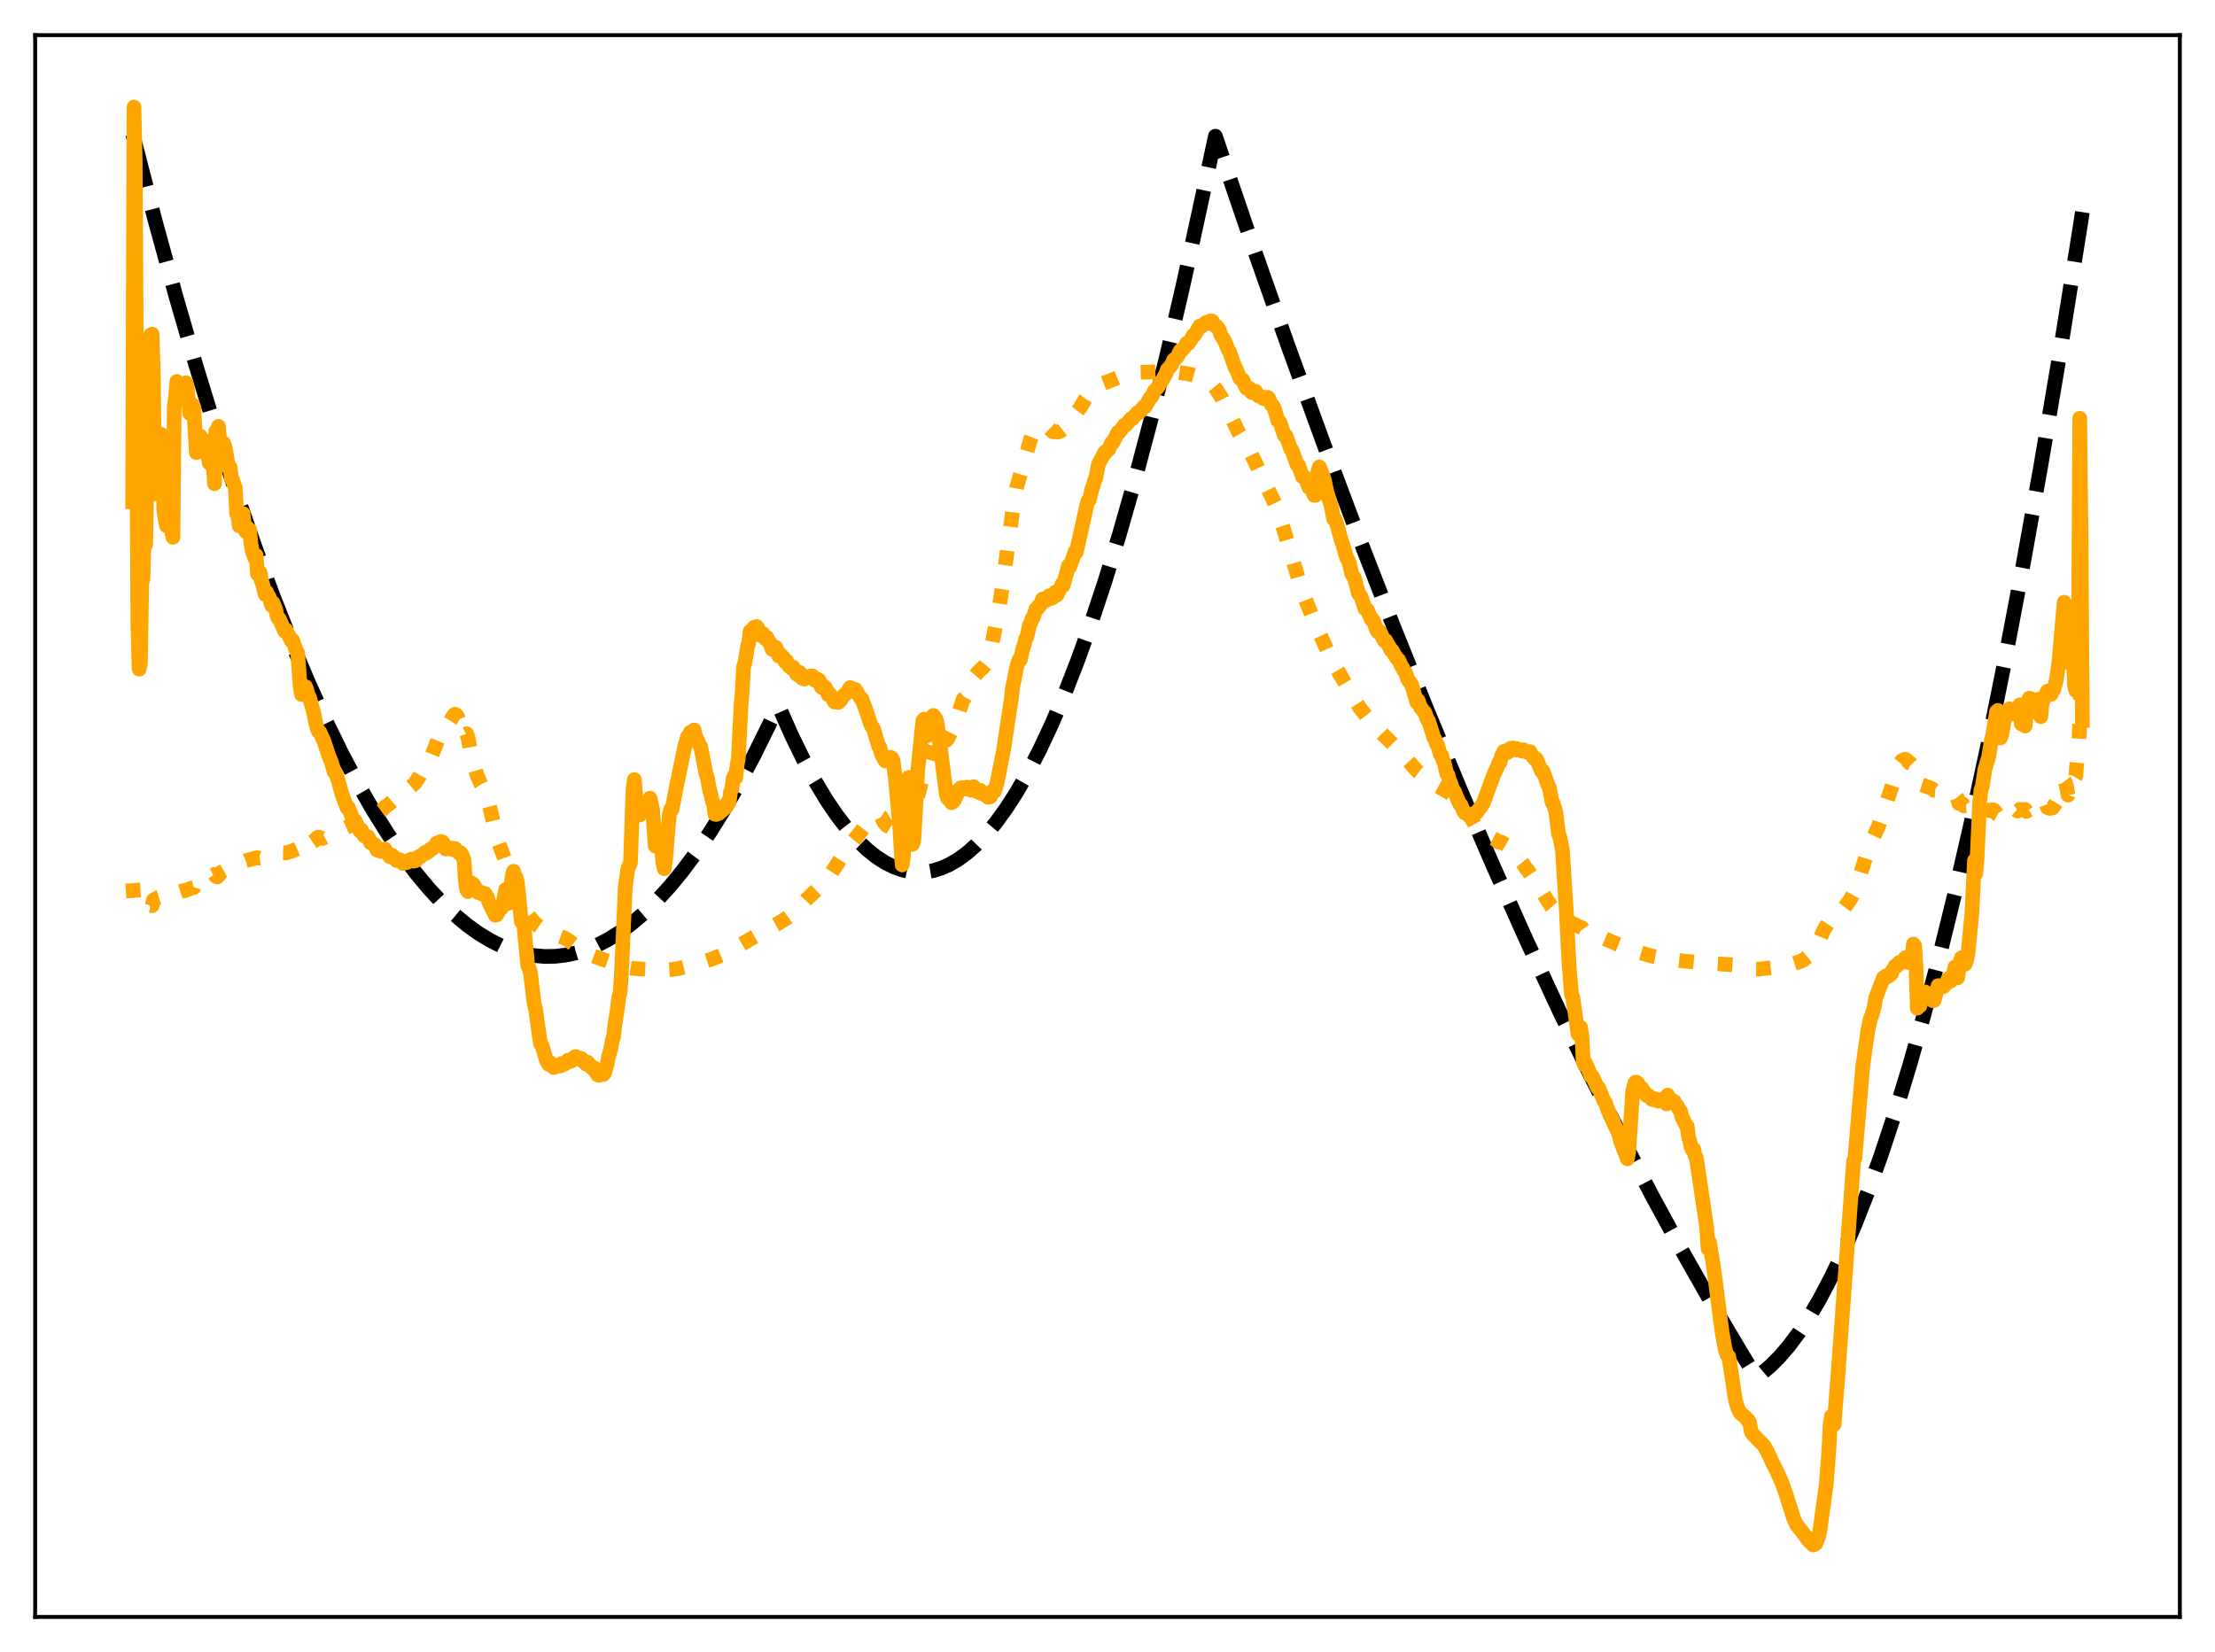 <?xml version="1.0" encoding="utf-8" standalone="no"?>
<!DOCTYPE svg PUBLIC "-//W3C//DTD SVG 1.1//EN"
  "http://www.w3.org/Graphics/SVG/1.1/DTD/svg11.dtd">
<svg xmlns:xlink="http://www.w3.org/1999/xlink" width="453.6pt" height="338.4pt" viewBox="0 0 453.6 338.4" xmlns="http://www.w3.org/2000/svg" version="1.1">
 <defs>
  <style type="text/css">*{stroke-linejoin: round; stroke-linecap: butt}</style>
 </defs>
 <g id="figure_1">
  <g id="patch_1">
   <path d="M 0 338.4 
L 453.6 338.4 
L 453.6 0 
L 0 0 
z
" style="fill: #ffffff"/>
  </g>
  <g id="axes_1">
   <g id="patch_2">
    <path d="M 7.2 331.2 
L 446.4 331.2 
L 446.4 7.2 
L 7.2 7.2 
z
" style="fill: #ffffff"/>
   </g>
   <g id="matplotlib.axis_1"/>
   <g id="matplotlib.axis_2"/>
   <g id="line2d_1">
    <path d="M 27.164 27.472 
L 31.689 44.903 
L 35.948 60.44 
L 40.207 75.133 
L 44.199 88.142 
L 48.192 100.41 
L 52.185 111.937 
L 55.911 122.028 
L 59.638 131.472 
L 63.098 139.664 
L 66.559 147.3 
L 70.019 154.379 
L 73.213 160.419 
L 76.407 165.986 
L 79.335 170.671 
L 82.263 174.959 
L 85.191 178.847 
L 87.853 182.037 
L 90.515 184.897 
L 93.177 187.428 
L 95.572 189.424 
L 97.968 191.153 
L 100.364 192.616 
L 102.759 193.812 
L 105.155 194.741 
L 107.284 195.343 
L 109.414 195.734 
L 111.543 195.915 
L 113.673 195.884 
L 115.802 195.643 
L 117.932 195.191 
L 120.061 194.529 
L 122.191 193.655 
L 124.586 192.421 
L 126.982 190.919 
L 129.377 189.151 
L 131.773 187.116 
L 134.435 184.543 
L 137.097 181.64 
L 139.759 178.407 
L 142.42 174.845 
L 145.348 170.547 
L 148.276 165.85 
L 151.204 160.755 
L 154.399 154.742 
L 157.593 148.255 
L 159.19 144.833 
L 159.456 144.639 
L 162.118 150.648 
L 164.513 155.557 
L 166.909 159.994 
L 169.305 163.959 
L 171.434 167.087 
L 173.564 169.841 
L 175.693 172.223 
L 177.556 174 
L 179.42 175.492 
L 181.283 176.699 
L 183.146 177.619 
L 184.743 178.181 
L 186.34 178.533 
L 187.937 178.674 
L 189.535 178.606 
L 191.132 178.328 
L 192.729 177.841 
L 194.326 177.143 
L 196.189 176.063 
L 198.052 174.698 
L 199.916 173.048 
L 201.779 171.111 
L 203.908 168.548 
L 206.038 165.612 
L 208.167 162.303 
L 210.563 158.134 
L 212.959 153.493 
L 215.354 148.379 
L 218.016 142.143 
L 220.678 135.325 
L 223.34 127.923 
L 226.268 119.108 
L 229.196 109.587 
L 232.39 98.396 
L 235.584 86.365 
L 238.778 73.495 
L 242.239 58.605 
L 245.699 42.729 
L 248.893 27.892 
L 256.346 49.746 
L 263.799 70.914 
L 270.986 90.678 
L 278.173 109.805 
L 285.36 128.296 
L 292.281 145.5 
L 299.201 162.114 
L 305.856 177.532 
L 312.511 192.404 
L 319.165 206.73 
L 325.553 219.97 
L 331.942 232.707 
L 338.33 244.941 
L 344.452 256.193 
L 350.575 266.983 
L 356.697 277.311 
L 359.625 282.087 
L 360.689 281.357 
L 362.553 279.797 
L 364.416 277.934 
L 366.279 275.769 
L 368.409 272.925 
L 370.538 269.686 
L 372.668 266.052 
L 375.063 261.492 
L 377.459 256.433 
L 379.855 250.874 
L 382.516 244.111 
L 385.178 236.731 
L 388.106 227.9 
L 391.034 218.323 
L 393.962 208 
L 397.156 195.887 
L 400.351 182.885 
L 403.545 168.996 
L 407.005 152.946 
L 410.465 135.854 
L 414.192 116.28 
L 417.919 95.498 
L 421.911 71.89 
L 425.904 46.894 
L 426.436 43.456 
L 426.436 43.456 
" clip-path="url(#p21d9400226)" style="fill: none; stroke-dasharray: 11.1,4.8; stroke-dashoffset: 0; stroke: #000000; stroke-width: 3"/>
   </g>
   <g id="line2d_2">
    <path d="M 27.164 180.9 
L 27.43 184.683 
L 27.696 185.408 
L 28.228 185.811 
L 28.495 185.667 
L 28.761 185.695 
L 29.027 185.917 
L 29.293 185.681 
L 29.559 185.826 
L 29.825 185.738 
L 30.092 185.801 
L 30.624 185.508 
L 30.89 185.439 
L 31.156 185.513 
L 31.423 184.364 
L 32.221 183.914 
L 32.753 183.745 
L 33.286 183.454 
L 33.552 183.413 
L 34.351 182.942 
L 35.149 182.764 
L 35.415 182.73 
L 35.681 183.105 
L 36.214 182.763 
L 36.48 182.658 
L 36.746 182.686 
L 37.545 182.436 
L 37.811 182.472 
L 39.142 181.938 
L 39.674 181.812 
L 39.94 180.982 
L 40.473 180.471 
L 40.739 180.378 
L 41.005 180.457 
L 43.933 179.097 
L 44.199 179.484 
L 44.465 179.633 
L 44.732 179.409 
L 45.264 178.685 
L 46.861 177.777 
L 50.321 176.298 
L 50.854 176.152 
L 52.717 175.673 
L 52.983 175.775 
L 53.249 175.741 
L 53.782 175.473 
L 54.314 175.312 
L 55.379 175.25 
L 56.71 175.099 
L 57.242 174.863 
L 57.775 174.681 
L 58.573 174.694 
L 59.904 174.297 
L 60.969 173.83 
L 61.235 173.833 
L 61.501 172.727 
L 61.767 172.43 
L 62.033 173.029 
L 62.3 173.342 
L 62.832 173.22 
L 63.364 172.864 
L 64.163 172.318 
L 64.429 172.204 
L 64.961 171.563 
L 65.228 171.454 
L 66.026 171.751 
L 67.091 171.172 
L 67.623 171.162 
L 68.156 171.015 
L 68.954 170.583 
L 69.487 170.443 
L 70.285 169.775 
L 71.882 169.035 
L 73.745 168.287 
L 74.544 168.114 
L 76.407 167.257 
L 78.271 165.908 
L 78.803 165.308 
L 79.601 164.778 
L 80.666 163.843 
L 81.731 163.084 
L 82.529 162.529 
L 83.062 162.117 
L 83.86 161.377 
L 84.925 160.504 
L 85.99 158.867 
L 87.321 156.404 
L 87.853 155.762 
L 88.385 154.796 
L 90.515 149.526 
L 91.58 148.655 
L 92.378 147.384 
L 92.911 146.484 
L 93.177 146.296 
L 93.443 146.421 
L 93.709 146.81 
L 94.241 148.326 
L 95.04 151.178 
L 95.306 150.437 
L 95.572 150.301 
L 95.839 151.07 
L 96.637 155.302 
L 97.702 158.848 
L 98.5 160.637 
L 99.299 161.806 
L 99.831 163.505 
L 101.961 172.211 
L 104.09 177.955 
L 105.155 180.274 
L 107.018 185.101 
L 108.083 187.279 
L 109.148 188.663 
L 110.212 189.702 
L 111.543 190.629 
L 112.608 191.089 
L 115.536 192.105 
L 116.335 192.565 
L 118.996 194.654 
L 120.061 195.277 
L 122.723 196.271 
L 125.119 197.097 
L 127.78 198.043 
L 129.91 198.386 
L 131.241 198.483 
L 135.766 198.714 
L 137.629 198.583 
L 138.96 198.38 
L 142.687 197.427 
L 145.881 196.413 
L 148.01 195.533 
L 151.737 193.504 
L 154.132 192.08 
L 159.722 188.917 
L 161.053 188.099 
L 162.384 187.114 
L 163.981 185.545 
L 165.312 184.089 
L 166.111 183.318 
L 167.441 182.079 
L 169.305 180.01 
L 170.103 179.041 
L 171.168 177.401 
L 172.765 174.885 
L 174.096 173.02 
L 175.693 171.085 
L 177.823 168.281 
L 178.355 168.022 
L 179.686 166.945 
L 179.952 166.988 
L 180.484 167.342 
L 181.017 168.418 
L 181.549 169.049 
L 182.348 169.549 
L 183.146 170.656 
L 183.412 171.096 
L 184.211 171.617 
L 184.743 171.936 
L 185.009 171.75 
L 185.276 171.196 
L 186.34 168.023 
L 186.607 167.768 
L 186.873 167.221 
L 187.405 165.356 
L 189.268 157.861 
L 190.067 155.227 
L 191.132 150.678 
L 191.664 149.859 
L 192.196 149.742 
L 192.729 150.165 
L 193.527 151.643 
L 193.793 151.647 
L 194.06 151.364 
L 195.657 148.104 
L 197.254 143.184 
L 197.52 142.996 
L 198.052 142.093 
L 198.585 140.77 
L 199.383 138.76 
L 200.714 137.22 
L 201.247 136.821 
L 201.779 136.164 
L 202.577 134.266 
L 203.11 132.154 
L 204.707 123.828 
L 205.239 120.411 
L 207.103 106.673 
L 207.635 102.546 
L 208.167 99.913 
L 211.095 89.847 
L 211.361 89.132 
L 212.16 88.006 
L 213.757 87.227 
L 214.023 87.225 
L 214.822 87.704 
L 215.354 88.212 
L 215.62 88.444 
L 216.685 88.498 
L 217.217 88.286 
L 218.016 87.67 
L 221.21 83.511 
L 222.275 81.679 
L 222.807 80.985 
L 225.469 78.699 
L 227.599 77.892 
L 229.728 77.024 
L 233.188 76.261 
L 239.577 76.087 
L 240.908 76.203 
L 243.836 76.673 
L 245.965 77.273 
L 247.296 77.965 
L 248.361 78.886 
L 249.159 79.882 
L 250.224 81.591 
L 251.555 84.263 
L 253.684 88.635 
L 256.08 92.681 
L 261.404 103.82 
L 262.735 107.915 
L 266.195 119.559 
L 266.993 121.942 
L 269.123 127.235 
L 272.051 133.783 
L 272.583 135.022 
L 273.116 136.273 
L 273.382 136.375 
L 277.375 143.251 
L 278.439 144.954 
L 280.835 148.03 
L 283.763 150.996 
L 285.626 152.842 
L 288.554 156.039 
L 289.619 157.262 
L 290.417 158.102 
L 294.144 160.895 
L 295.741 161.772 
L 296.273 162.035 
L 298.137 163.365 
L 300 165.416 
L 300.799 166.61 
L 302.129 169.069 
L 302.662 169.94 
L 303.194 170.453 
L 303.727 170.786 
L 304.525 171.069 
L 306.122 171.9 
L 306.921 172.525 
L 307.453 172.505 
L 308.518 173.117 
L 309.316 173.793 
L 311.978 177.071 
L 312.511 177.903 
L 312.777 178.126 
L 314.906 181.283 
L 317.568 185.5 
L 318.1 186.123 
L 318.899 186.949 
L 319.697 187.593 
L 320.762 188.391 
L 321.561 188.904 
L 323.158 189.704 
L 323.956 190.045 
L 324.223 190.43 
L 325.287 190.848 
L 328.748 192.34 
L 330.611 193.15 
L 332.208 193.779 
L 335.136 194.922 
L 338.064 195.789 
L 342.057 196.57 
L 344.719 196.841 
L 349.51 197.283 
L 351.107 197.38 
L 355.1 197.65 
L 358.294 198.289 
L 358.826 198.468 
L 360.157 198.506 
L 363.085 198.196 
L 367.078 197.44 
L 368.675 196.938 
L 369.473 196.529 
L 370.272 195.881 
L 371.603 194.254 
L 372.401 193.067 
L 373.466 190.516 
L 374.531 188.874 
L 375.063 188.287 
L 376.394 187.161 
L 377.725 185.856 
L 378.79 184.45 
L 379.855 182.517 
L 380.387 181.059 
L 382.783 173.28 
L 383.581 171.65 
L 384.646 169.371 
L 385.711 166.335 
L 388.905 156.55 
L 389.437 155.849 
L 389.969 155.545 
L 390.236 155.562 
L 390.502 155.727 
L 391.034 156.304 
L 391.3 156.419 
L 391.833 157.014 
L 392.099 157.583 
L 392.631 160.045 
L 393.164 160.619 
L 393.962 160.883 
L 395.559 161.496 
L 396.092 161.897 
L 396.624 161.927 
L 396.89 162.211 
L 397.689 162.384 
L 397.955 162.641 
L 398.487 162.773 
L 399.286 162.745 
L 400.084 162.783 
L 400.351 162.862 
L 400.883 163.53 
L 401.149 164.582 
L 401.948 164.684 
L 402.214 165.073 
L 402.746 165.032 
L 403.811 164.575 
L 404.077 164.507 
L 404.876 164.936 
L 405.142 164.883 
L 405.408 165.741 
L 405.674 165.755 
L 406.207 165.551 
L 406.473 165.781 
L 407.537 166.061 
L 408.07 165.838 
L 408.336 165.952 
L 408.602 166.227 
L 408.868 166.71 
L 409.135 166.85 
L 409.401 166.637 
L 409.667 165.992 
L 409.933 165.967 
L 410.465 165.59 
L 410.732 165.857 
L 411.53 165.748 
L 411.796 165.937 
L 412.329 165.579 
L 412.595 165.637 
L 413.127 166.133 
L 413.393 166.036 
L 413.66 165.784 
L 413.926 165.889 
L 414.724 165.8 
L 414.991 166.195 
L 416.055 165.521 
L 416.588 165.38 
L 416.854 165.484 
L 417.12 165.823 
L 417.919 165.648 
L 418.185 165.991 
L 418.451 165.684 
L 418.983 164.664 
L 419.249 165.388 
L 419.782 165.6 
L 420.314 165.481 
L 420.58 165.174 
L 421.379 163.856 
L 421.645 163.619 
L 422.444 161.044 
L 422.71 159.953 
L 422.976 160.283 
L 423.242 161.341 
L 423.508 162.871 
L 423.775 162.058 
L 424.041 160.757 
L 424.307 158.861 
L 424.839 159.32 
L 425.105 158.895 
L 425.372 155.524 
L 425.638 154.449 
L 425.904 147.45 
L 426.436 128.677 
L 426.436 128.677 
" clip-path="url(#p21d9400226)" style="fill: none; stroke-dasharray: 3,4.95; stroke-dashoffset: 0; stroke: #ffa500; stroke-width: 3"/>
   </g>
   <g id="line2d_3">
    <path d="M 27.164 102.777 
L 27.43 21.927 
L 27.696 32.812 
L 28.228 128.022 
L 28.495 137.069 
L 28.761 135.867 
L 29.027 119.392 
L 29.293 118.426 
L 29.559 108.202 
L 29.825 111.482 
L 30.092 98.16 
L 30.358 100.905 
L 30.624 78.371 
L 30.89 68.57 
L 31.156 68.445 
L 31.423 77.318 
L 31.689 101.142 
L 31.955 99.87 
L 32.221 99.6 
L 32.487 89.605 
L 32.753 91.045 
L 33.02 88.972 
L 33.286 90.962 
L 33.552 104.65 
L 34.084 107.688 
L 34.351 103.972 
L 34.617 102.88 
L 34.883 104.309 
L 35.149 108.907 
L 35.415 110.067 
L 35.681 83.242 
L 35.948 81.469 
L 36.214 78.138 
L 36.746 80.828 
L 37.012 81.532 
L 37.545 80.675 
L 37.811 78.838 
L 38.077 78.392 
L 38.343 79.473 
L 38.876 84.698 
L 39.142 84.258 
L 39.408 82.843 
L 39.674 83.417 
L 40.207 92.72 
L 40.473 92.077 
L 40.739 92.248 
L 41.005 89.306 
L 41.271 90.512 
L 41.537 90.436 
L 41.804 90.181 
L 42.07 91.586 
L 42.336 91.708 
L 42.868 94.882 
L 43.135 93.232 
L 43.401 93.689 
L 43.667 95.295 
L 43.933 99.075 
L 44.199 88.359 
L 44.465 88.895 
L 44.732 87.322 
L 44.998 90.499 
L 45.53 92.203 
L 45.796 90.768 
L 46.063 91.512 
L 46.861 95.956 
L 47.127 95.708 
L 47.393 98.145 
L 47.66 98.433 
L 48.192 99.937 
L 48.458 105.251 
L 48.724 105.534 
L 48.991 107.723 
L 49.257 105.909 
L 49.523 106.861 
L 49.789 105.21 
L 50.055 107.847 
L 50.321 108.862 
L 50.588 107.997 
L 50.854 109.212 
L 51.12 108.513 
L 51.386 111.373 
L 51.652 112.861 
L 52.185 114.324 
L 52.451 113.751 
L 52.717 117.529 
L 52.983 117.268 
L 53.249 117.233 
L 53.516 118.918 
L 53.782 119.633 
L 54.314 121.786 
L 54.58 121.263 
L 54.847 121.917 
L 55.113 122.25 
L 55.645 124.026 
L 55.911 123.481 
L 56.444 124.744 
L 56.71 125.999 
L 56.976 126.653 
L 57.242 126.818 
L 58.307 129.328 
L 58.573 129.011 
L 59.638 131.212 
L 59.904 131.132 
L 60.703 133.336 
L 60.969 133.808 
L 61.501 140.984 
L 61.767 142.281 
L 62.033 141.169 
L 62.3 140.608 
L 62.566 140.648 
L 62.832 141.314 
L 63.098 142.409 
L 63.364 142.814 
L 64.163 145.749 
L 64.695 148.254 
L 64.961 149.256 
L 65.228 149.824 
L 65.494 149.952 
L 66.292 151.702 
L 67.357 154.89 
L 67.889 156.173 
L 68.422 158.094 
L 68.688 158.283 
L 69.22 159.723 
L 70.019 162.681 
L 71.084 165.46 
L 71.35 165.428 
L 72.415 168.112 
L 72.681 168.075 
L 73.745 170.256 
L 74.012 169.976 
L 74.278 170.445 
L 74.544 171.182 
L 74.81 171.241 
L 75.076 171.494 
L 75.343 171.364 
L 75.609 171.853 
L 75.875 172.616 
L 76.141 172.631 
L 76.407 172.907 
L 76.673 172.955 
L 76.94 173.425 
L 77.206 174.124 
L 77.472 174.059 
L 78.004 174.398 
L 78.271 174.129 
L 78.537 174.113 
L 78.803 173.901 
L 79.335 174.792 
L 79.868 175.501 
L 80.134 175.154 
L 80.4 175.254 
L 80.932 175.857 
L 81.199 176.26 
L 81.465 176.02 
L 81.997 176.132 
L 82.263 176.414 
L 82.529 176.877 
L 83.062 176.677 
L 83.328 176.667 
L 83.86 176.429 
L 84.127 175.995 
L 84.393 176.073 
L 84.659 176.405 
L 85.191 176.272 
L 85.457 175.684 
L 85.724 175.49 
L 85.99 175.572 
L 87.055 174.587 
L 87.321 174.756 
L 87.853 174.383 
L 88.119 173.97 
L 88.385 173.821 
L 88.652 173.805 
L 89.45 172.675 
L 89.716 172.572 
L 89.983 172.622 
L 90.249 172.373 
L 90.515 172.405 
L 90.781 172.689 
L 91.313 173.895 
L 92.378 173.704 
L 92.644 174.025 
L 92.911 173.789 
L 93.177 173.819 
L 93.975 174.705 
L 94.241 174.613 
L 94.508 174.915 
L 95.04 176.23 
L 95.306 180.455 
L 95.572 182.273 
L 95.839 182.631 
L 96.371 180.778 
L 96.903 181.092 
L 97.968 182.843 
L 98.234 182.899 
L 98.5 182.79 
L 98.767 183.168 
L 99.299 183.015 
L 99.831 183.787 
L 100.097 184.761 
L 101.428 187.469 
L 101.695 187.414 
L 102.227 186.47 
L 102.493 186.05 
L 102.759 185.957 
L 103.025 184.936 
L 103.558 182.207 
L 103.824 184.235 
L 104.09 185.039 
L 104.356 183.859 
L 104.889 179.36 
L 105.155 178.462 
L 105.421 179.415 
L 105.687 179.708 
L 105.953 180.75 
L 106.752 188.777 
L 107.018 188.664 
L 107.284 189.583 
L 108.083 197.825 
L 108.349 198.252 
L 108.615 199.214 
L 109.414 205.725 
L 109.68 206.667 
L 110.479 212.523 
L 110.745 213.907 
L 111.011 214.187 
L 111.809 216.974 
L 112.342 218.008 
L 112.608 217.618 
L 113.407 218.678 
L 113.673 218.175 
L 114.205 218.37 
L 114.737 218.346 
L 115.004 217.833 
L 115.536 218.008 
L 116.068 217.649 
L 116.335 217.15 
L 116.601 217.162 
L 116.867 217.421 
L 117.399 217.011 
L 117.665 216.507 
L 117.932 216.412 
L 118.198 216.677 
L 118.464 216.7 
L 118.73 216.981 
L 118.996 216.79 
L 119.263 217.042 
L 119.529 217.515 
L 119.795 217.656 
L 120.061 217.979 
L 120.327 217.591 
L 120.593 217.893 
L 120.86 218.391 
L 121.392 218.896 
L 121.658 218.706 
L 122.191 219.908 
L 122.457 220.215 
L 122.723 220.257 
L 122.989 219.998 
L 123.521 220.098 
L 123.788 219.827 
L 124.32 218.041 
L 124.586 216.587 
L 125.119 214.669 
L 125.385 213.153 
L 125.651 212.354 
L 125.917 209.901 
L 126.449 206.54 
L 126.716 204.232 
L 126.982 203.429 
L 127.248 199.674 
L 128.047 181.771 
L 128.579 177.903 
L 129.111 176.71 
L 129.644 161.512 
L 129.91 159.683 
L 130.442 166.472 
L 130.708 166.947 
L 130.975 166.959 
L 131.241 165.684 
L 131.507 166.016 
L 131.773 164.892 
L 132.039 165.288 
L 132.305 164.918 
L 132.572 164.821 
L 132.838 164.96 
L 133.104 163.493 
L 133.636 165.799 
L 134.169 173.288 
L 134.435 173.138 
L 134.701 172.276 
L 134.967 171.005 
L 135.233 171.253 
L 135.766 176.841 
L 136.032 177.944 
L 136.298 176.071 
L 136.831 169.433 
L 137.097 166.749 
L 137.363 165.774 
L 137.629 165.808 
L 138.428 161.54 
L 140.291 152.606 
L 140.823 150.848 
L 141.089 150.798 
L 141.356 150.001 
L 141.622 149.957 
L 142.154 149.519 
L 142.42 150.787 
L 142.953 151.891 
L 143.219 152.652 
L 143.485 152.937 
L 144.55 158.306 
L 144.816 159.215 
L 145.348 161.996 
L 145.615 162.834 
L 145.881 164.117 
L 146.147 164.636 
L 146.413 166.784 
L 146.679 166.827 
L 146.945 166.532 
L 147.212 166.638 
L 147.478 166.083 
L 147.744 166.172 
L 148.01 165.94 
L 148.276 165.225 
L 148.543 165.492 
L 148.809 164.657 
L 149.075 164.733 
L 149.341 164.227 
L 149.607 162.177 
L 149.873 161.609 
L 150.14 159.439 
L 150.406 158.814 
L 150.672 159.327 
L 150.938 156.783 
L 151.204 155.359 
L 151.737 144.604 
L 152.003 141.544 
L 152.269 136.519 
L 152.535 135.814 
L 153.068 132.533 
L 153.334 131.718 
L 153.6 129.322 
L 154.132 129.149 
L 154.399 128.523 
L 154.665 128.508 
L 154.931 128.318 
L 155.197 128.682 
L 155.463 129.547 
L 155.729 129.471 
L 155.996 130.286 
L 156.262 129.773 
L 156.794 130.881 
L 157.06 130.578 
L 157.327 131.245 
L 157.593 131.516 
L 158.125 133.015 
L 158.391 132.347 
L 158.924 132.653 
L 159.456 134.36 
L 159.722 133.988 
L 160.521 134.796 
L 160.787 135.587 
L 161.053 135.348 
L 161.585 136.459 
L 161.852 136.593 
L 162.118 136.926 
L 162.384 136.63 
L 163.183 138.122 
L 163.449 138.277 
L 163.715 137.703 
L 163.981 138.092 
L 164.247 138.921 
L 164.78 139.098 
L 165.046 138.626 
L 165.312 138.638 
L 165.578 138.817 
L 165.844 138.497 
L 166.111 138.622 
L 166.377 138.443 
L 166.643 138.792 
L 166.909 139.386 
L 167.175 138.999 
L 167.441 139.294 
L 167.708 139.303 
L 167.974 139.868 
L 168.24 140.809 
L 168.506 140.396 
L 169.039 140.857 
L 169.305 141.393 
L 169.571 142.301 
L 169.837 142.022 
L 170.369 142.837 
L 170.902 143.809 
L 171.168 143.465 
L 171.7 143.866 
L 172.233 143.317 
L 172.499 142.718 
L 173.031 142.235 
L 173.297 142.065 
L 174.096 140.836 
L 174.362 140.953 
L 174.628 141.255 
L 175.161 141.232 
L 176.225 143.013 
L 176.492 143.167 
L 177.29 145.321 
L 178.355 148.519 
L 178.887 149.293 
L 179.952 152.897 
L 180.218 153.115 
L 180.484 154.431 
L 181.283 155.88 
L 181.549 155.518 
L 181.815 155.455 
L 182.081 155.142 
L 182.348 155.114 
L 182.614 155.268 
L 182.88 155.745 
L 183.412 160.019 
L 184.211 168.801 
L 184.743 177.17 
L 185.009 175.521 
L 185.808 160.068 
L 186.074 159.249 
L 186.34 161.27 
L 186.873 172.945 
L 187.139 172.19 
L 187.937 157.839 
L 189.002 147.567 
L 189.268 147.309 
L 190.067 150.649 
L 190.333 150.195 
L 190.865 147.644 
L 191.132 146.536 
L 191.664 147.222 
L 191.93 148.236 
L 193.793 162.706 
L 194.06 163.557 
L 194.592 163.829 
L 194.858 164.429 
L 195.124 164.284 
L 195.391 163.984 
L 196.455 161.65 
L 196.721 161.379 
L 197.254 161.338 
L 197.52 161.629 
L 197.786 161.322 
L 198.052 161.253 
L 198.319 161.564 
L 198.585 161.561 
L 198.851 161.862 
L 199.383 161.128 
L 199.649 161.566 
L 199.916 161.674 
L 200.182 162.218 
L 200.714 161.867 
L 200.98 162.53 
L 201.247 162.474 
L 201.513 162.762 
L 201.779 162.549 
L 202.045 162.485 
L 202.311 163.315 
L 202.844 163.184 
L 203.376 161.888 
L 203.642 162.107 
L 204.175 160.399 
L 205.505 153.689 
L 207.103 143.112 
L 207.369 140.65 
L 207.635 139.575 
L 208.167 136.74 
L 208.7 135.107 
L 208.966 135.131 
L 209.498 132.726 
L 209.764 132.025 
L 210.031 130.888 
L 210.297 130.442 
L 210.829 128.017 
L 211.095 127.595 
L 211.361 126.651 
L 211.628 126.421 
L 212.16 124.72 
L 212.426 124.739 
L 212.692 124.137 
L 212.959 124.093 
L 213.491 122.698 
L 213.757 123.038 
L 214.023 122.759 
L 214.289 122.971 
L 214.822 122.051 
L 215.088 122.637 
L 215.354 122.343 
L 215.62 122.432 
L 216.153 121.276 
L 216.419 121.913 
L 217.217 120.362 
L 217.484 119.66 
L 217.75 119.894 
L 218.815 115.877 
L 219.081 116.128 
L 219.879 113.857 
L 220.145 112.985 
L 220.412 113.103 
L 222.009 105.956 
L 222.541 103.556 
L 222.807 102.61 
L 223.073 102.451 
L 223.606 100.173 
L 223.872 99.533 
L 224.138 98.467 
L 224.404 97.918 
L 224.937 95.119 
L 226.268 92.599 
L 226.534 92.588 
L 226.8 92.183 
L 227.066 92.06 
L 227.599 90.74 
L 227.865 90.688 
L 228.929 88.555 
L 229.196 88.538 
L 230.26 87.076 
L 230.527 87.09 
L 231.591 85.795 
L 231.857 85.803 
L 232.922 84.532 
L 233.188 84.568 
L 234.253 83.309 
L 234.519 83.304 
L 235.584 81.411 
L 235.85 81.255 
L 236.383 80.095 
L 237.181 79.239 
L 237.713 78.181 
L 237.98 77.981 
L 238.778 76.529 
L 239.044 75.72 
L 239.843 74.846 
L 240.375 73.68 
L 240.641 73.56 
L 241.174 72.958 
L 241.706 71.819 
L 241.972 71.796 
L 242.505 71.226 
L 243.037 70.305 
L 243.303 70.392 
L 243.836 69.68 
L 244.368 68.644 
L 244.634 68.63 
L 245.699 66.783 
L 245.965 66.922 
L 247.03 66.039 
L 247.296 66.268 
L 247.562 66.106 
L 247.828 65.741 
L 248.095 65.705 
L 248.361 65.929 
L 248.627 66.565 
L 248.893 66.782 
L 249.159 66.837 
L 249.425 67.126 
L 249.692 67.637 
L 249.958 68.48 
L 250.756 69.793 
L 251.555 71.686 
L 251.821 72.093 
L 252.886 75.219 
L 253.152 75.541 
L 253.684 76.938 
L 253.951 77.531 
L 254.483 77.784 
L 255.015 79.131 
L 255.281 79.541 
L 255.814 79.502 
L 256.346 80.423 
L 256.612 80.417 
L 256.879 80.212 
L 257.145 80.153 
L 257.677 81.07 
L 258.476 81.291 
L 258.742 81.647 
L 259.008 81.681 
L 259.274 81.411 
L 259.54 81.371 
L 259.807 81.571 
L 260.339 82.876 
L 260.605 83.032 
L 260.871 83.477 
L 261.137 84.22 
L 261.67 86.144 
L 261.936 86.251 
L 262.202 86.699 
L 263.001 89.172 
L 263.267 89.18 
L 263.533 89.708 
L 264.332 92.019 
L 264.598 92.257 
L 265.663 95.271 
L 265.929 95.313 
L 266.727 97.662 
L 267.26 97.761 
L 268.058 99.844 
L 268.591 100.041 
L 269.123 101.459 
L 269.389 101.454 
L 269.655 99.497 
L 269.921 96.405 
L 270.188 95.639 
L 270.986 97.646 
L 271.252 98.505 
L 271.785 101.005 
L 272.583 103.563 
L 273.116 106.287 
L 273.382 106.341 
L 273.648 106.958 
L 274.713 110.852 
L 274.979 111.503 
L 275.777 114.286 
L 276.044 114.666 
L 276.31 115.349 
L 276.842 117.605 
L 277.375 118.464 
L 277.907 120.427 
L 278.173 121.524 
L 278.705 122.194 
L 279.238 123.804 
L 279.504 124.671 
L 279.77 124.655 
L 280.036 124.997 
L 280.835 126.914 
L 281.101 126.895 
L 281.367 127.479 
L 281.9 129.024 
L 282.166 129.443 
L 282.432 129.257 
L 282.964 130.21 
L 283.497 131.281 
L 283.763 131.176 
L 284.561 132.572 
L 284.828 133.122 
L 285.094 133.216 
L 285.626 134.21 
L 286.159 134.979 
L 286.425 135.158 
L 286.957 136.374 
L 287.223 136.735 
L 287.489 137.343 
L 287.756 137.63 
L 288.288 139.15 
L 289.087 140.222 
L 290.151 143.873 
L 290.417 143.475 
L 290.95 145.016 
L 291.216 145.245 
L 291.482 145.672 
L 291.748 145.876 
L 292.281 147.347 
L 292.547 147.659 
L 293.345 150.177 
L 293.612 151.093 
L 293.878 151.455 
L 294.144 152.298 
L 294.41 152.64 
L 294.943 154.519 
L 295.209 154.693 
L 295.475 155.659 
L 295.741 156.192 
L 296.273 158.462 
L 296.54 158.758 
L 296.806 159.791 
L 297.072 160.366 
L 297.604 161.973 
L 297.871 162.149 
L 298.403 163.52 
L 298.935 164.678 
L 299.201 164.882 
L 299.734 166.201 
L 300 166.538 
L 300.532 166.698 
L 301.065 167.37 
L 301.597 167.029 
L 301.863 166.606 
L 302.396 166.446 
L 303.727 164.569 
L 306.122 158.128 
L 306.388 157.745 
L 306.921 156.261 
L 307.187 156.137 
L 307.453 154.954 
L 307.985 153.895 
L 308.252 153.823 
L 308.784 154.113 
L 309.05 153.845 
L 309.316 153.284 
L 309.849 153.207 
L 310.115 153.514 
L 310.381 153.642 
L 310.647 153.347 
L 310.913 153.527 
L 311.446 153.599 
L 311.712 153.875 
L 311.978 153.573 
L 312.511 154.025 
L 312.777 153.991 
L 313.043 154.182 
L 313.309 153.963 
L 313.841 154.923 
L 314.108 155.125 
L 314.374 155.528 
L 314.64 155.473 
L 315.705 158.013 
L 315.971 157.908 
L 317.036 160.902 
L 317.302 161.377 
L 317.834 164.3 
L 318.1 164.594 
L 318.633 166.484 
L 319.165 170.859 
L 319.431 171.456 
L 319.964 174.204 
L 320.762 186.625 
L 321.295 197.239 
L 321.827 203.74 
L 322.093 204.337 
L 323.158 211.822 
L 323.69 210.456 
L 323.956 212.262 
L 324.223 217.491 
L 324.489 218.142 
L 324.755 217.835 
L 325.553 219.749 
L 325.82 220.462 
L 326.086 220.505 
L 326.884 222.25 
L 327.151 222.831 
L 327.417 222.889 
L 328.481 225.549 
L 328.748 225.827 
L 329.28 227.42 
L 330.345 229.592 
L 330.611 230.44 
L 330.877 230.851 
L 331.409 231.936 
L 331.942 233.969 
L 332.474 235.333 
L 333.273 237.365 
L 333.539 235.88 
L 334.337 223.755 
L 334.604 222.41 
L 334.87 221.699 
L 335.136 221.679 
L 335.402 221.879 
L 335.935 222.94 
L 336.201 222.875 
L 337.265 224.474 
L 337.532 224.366 
L 337.798 224.72 
L 338.064 224.761 
L 338.33 225.219 
L 338.596 225.261 
L 338.863 225.049 
L 339.129 225.357 
L 339.395 225.239 
L 339.661 225.559 
L 339.927 225.483 
L 340.193 225.209 
L 340.46 225.476 
L 340.726 225.205 
L 341.258 226.124 
L 341.524 224.32 
L 341.791 225.055 
L 342.057 225.077 
L 342.323 225.55 
L 342.855 225.599 
L 343.121 226.231 
L 343.388 226.404 
L 343.92 227.372 
L 344.186 227.695 
L 344.452 228.875 
L 344.719 229.285 
L 345.251 230.452 
L 345.517 230.733 
L 345.783 232.918 
L 346.049 233.744 
L 346.316 234.985 
L 346.582 235.593 
L 346.848 235.398 
L 347.114 236.741 
L 347.38 237.157 
L 349.51 251.447 
L 349.776 255.764 
L 350.042 254.359 
L 350.841 259.072 
L 351.373 263.057 
L 352.172 269.234 
L 352.704 273.179 
L 353.236 276.081 
L 353.503 277.113 
L 353.769 277.667 
L 354.035 277.881 
L 354.833 283.08 
L 355.366 286.714 
L 355.898 288.481 
L 356.431 289.488 
L 357.495 290.338 
L 357.761 290.77 
L 358.028 290.902 
L 358.294 291.4 
L 358.56 292.982 
L 358.826 293.635 
L 359.625 294.478 
L 361.222 296.101 
L 362.02 297.52 
L 362.819 299.274 
L 363.884 301.402 
L 364.948 303.781 
L 365.747 306.078 
L 367.344 311.076 
L 367.876 312.259 
L 369.74 314.645 
L 370.538 315.77 
L 371.337 316.473 
L 371.603 316.37 
L 371.869 316.147 
L 372.401 314.803 
L 372.668 313.601 
L 373.999 303.999 
L 374.531 296.946 
L 374.797 291.665 
L 375.063 290.07 
L 375.596 291.798 
L 376.394 281.543 
L 379.588 237.811 
L 379.855 237.218 
L 381.452 218.565 
L 381.984 214.751 
L 382.516 211.074 
L 383.049 208.549 
L 383.315 208.036 
L 383.847 206.089 
L 384.113 204.407 
L 385.711 200.266 
L 386.243 199.887 
L 386.509 200.086 
L 387.308 199.529 
L 387.574 198.697 
L 387.84 198.396 
L 388.106 197.865 
L 388.372 197.927 
L 388.905 197.153 
L 389.171 197.32 
L 389.437 197.182 
L 390.236 196.146 
L 390.502 196.455 
L 390.768 197.066 
L 391.034 197.214 
L 391.567 196.163 
L 391.833 193.385 
L 392.099 193.719 
L 392.365 197.908 
L 392.631 206.509 
L 392.897 206.134 
L 393.164 206.056 
L 393.43 205.15 
L 393.696 203.826 
L 394.228 203.173 
L 394.761 203.985 
L 395.027 203.711 
L 395.559 204.508 
L 395.825 204.971 
L 396.092 204.902 
L 396.89 201.897 
L 397.689 201.954 
L 397.955 202.122 
L 398.487 201.56 
L 399.02 200.419 
L 399.286 201.037 
L 399.552 200.906 
L 399.818 200.334 
L 400.351 198.085 
L 400.617 198.917 
L 400.883 200.294 
L 401.415 197.001 
L 401.681 196.179 
L 402.214 197.596 
L 402.48 197.442 
L 402.746 196.672 
L 403.012 195.326 
L 403.811 187.095 
L 404.343 176.254 
L 404.609 178.972 
L 404.876 175.812 
L 405.408 164.299 
L 405.674 161.764 
L 405.94 161.11 
L 406.473 157.647 
L 407.271 154.941 
L 407.804 151.542 
L 408.07 150.669 
L 408.868 145.749 
L 409.135 145.512 
L 409.401 146.614 
L 409.667 151.155 
L 409.933 150.419 
L 410.465 147.354 
L 410.732 146.813 
L 410.998 145.801 
L 411.53 145.164 
L 412.063 145.763 
L 412.329 145.445 
L 412.595 146.237 
L 413.127 146.48 
L 413.393 145.964 
L 413.66 144.352 
L 413.926 148.265 
L 414.192 147.984 
L 414.724 148.719 
L 414.991 145.389 
L 415.523 143.035 
L 415.789 143.058 
L 416.321 145.404 
L 416.588 145.788 
L 416.854 145.285 
L 417.386 143.239 
L 417.652 143.8 
L 417.919 146.799 
L 418.185 144.063 
L 419.249 141.592 
L 419.782 141.528 
L 420.048 142.23 
L 420.314 141.543 
L 420.58 141.27 
L 421.113 139.28 
L 421.645 135.523 
L 422.71 123.366 
L 423.242 132.988 
L 423.508 135.241 
L 423.775 135.778 
L 424.041 134.336 
L 424.307 133.642 
L 424.573 134.225 
L 424.839 140.477 
L 425.105 141.457 
L 425.638 129.689 
L 425.904 85.677 
L 426.17 109.968 
L 426.436 147.585 
L 426.436 147.585 
" clip-path="url(#p21d9400226)" style="fill: none; stroke: #ffa500; stroke-width: 3; stroke-linecap: square"/>
   </g>
   <g id="patch_3">
    <path d="M 7.2 331.2 
L 7.2 7.2 
" style="fill: none; stroke: #000000; stroke-width: 0.8; stroke-linejoin: miter; stroke-linecap: square"/>
   </g>
   <g id="patch_4">
    <path d="M 446.4 331.2 
L 446.4 7.2 
" style="fill: none; stroke: #000000; stroke-width: 0.8; stroke-linejoin: miter; stroke-linecap: square"/>
   </g>
   <g id="patch_5">
    <path d="M 7.2 331.2 
L 446.4 331.2 
" style="fill: none; stroke: #000000; stroke-width: 0.8; stroke-linejoin: miter; stroke-linecap: square"/>
   </g>
   <g id="patch_6">
    <path d="M 7.2 7.2 
L 446.4 7.2 
" style="fill: none; stroke: #000000; stroke-width: 0.8; stroke-linejoin: miter; stroke-linecap: square"/>
   </g>
  </g>
 </g>
 <defs>
  <clipPath id="p21d9400226">
   <rect x="7.2" y="7.2" width="439.2" height="324"/>
  </clipPath>
 </defs>
</svg>
